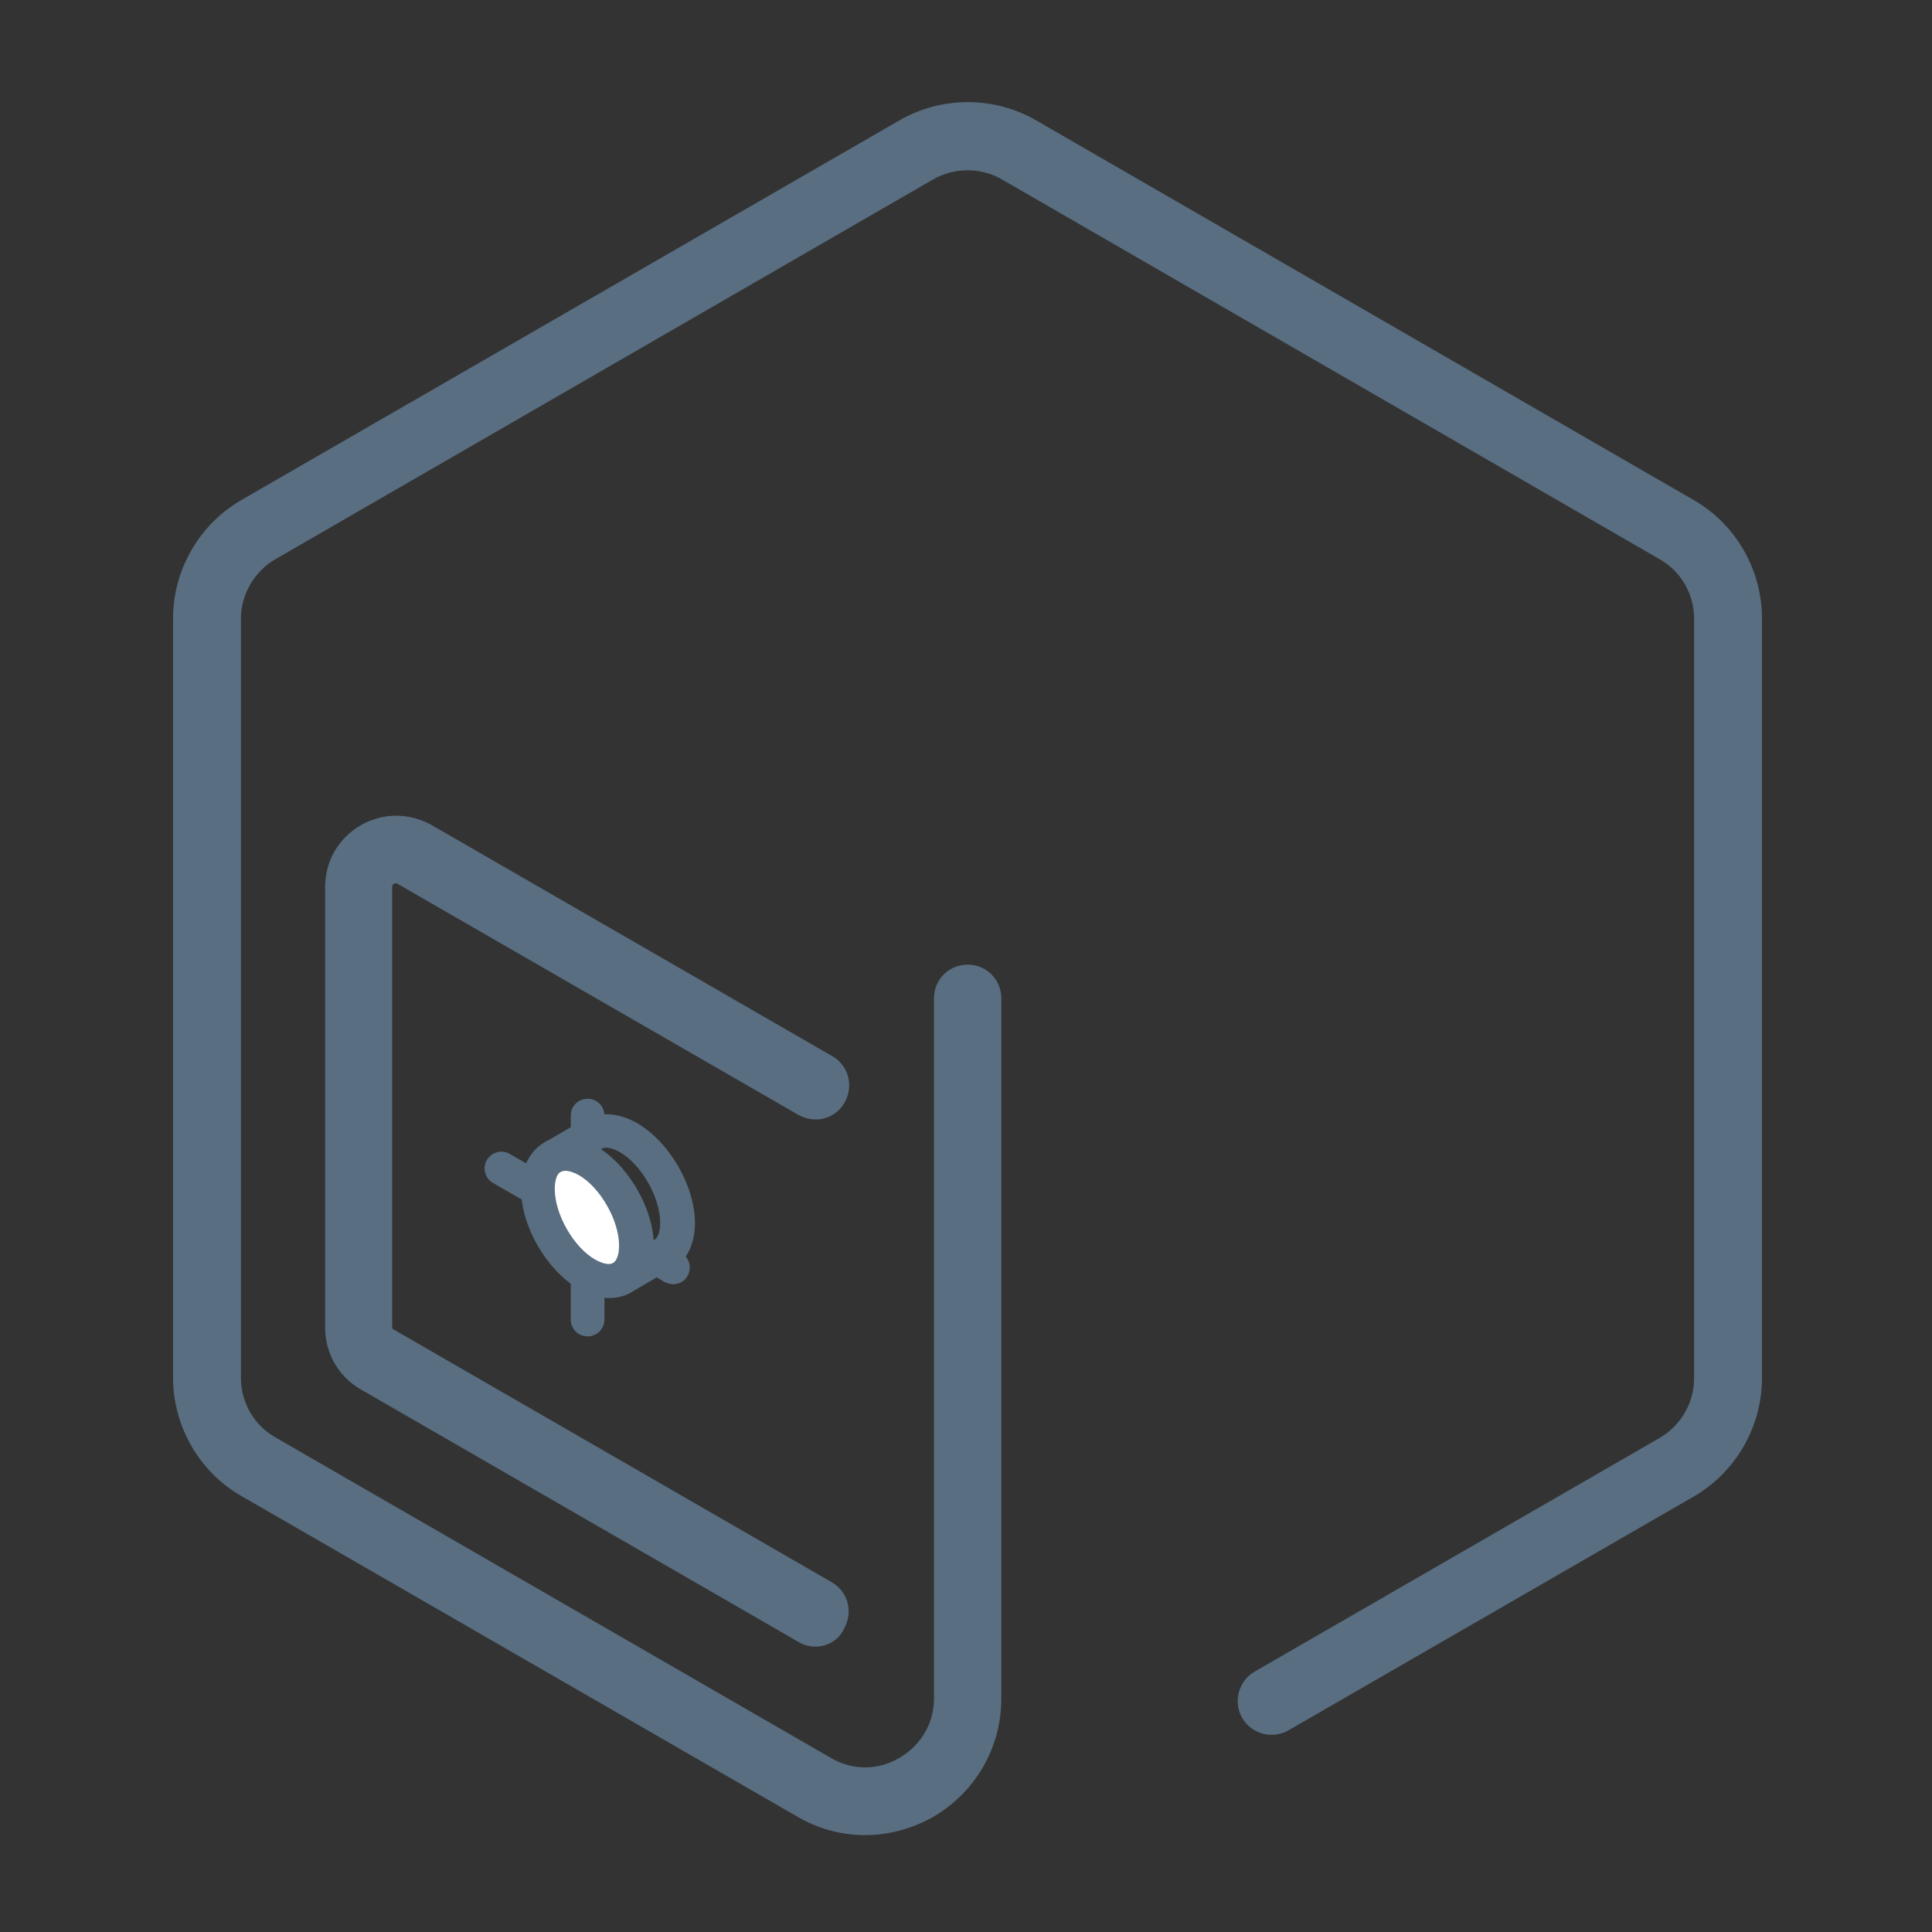 <?xml version="1.0" encoding="utf-8"?>
<!-- Generator: Adobe Illustrator 22.0.1, SVG Export Plug-In . SVG Version: 6.00 Build 0)  -->
<svg version="1.1" id="Layer_1" xmlns="http://www.w3.org/2000/svg" xmlns:xlink="http://www.w3.org/1999/xlink" x="0px" y="0px"
	 viewBox="0 0 700 700" style="enable-background:new 0 0 700 700;" xml:space="preserve">
<rect x="0" y="0" width="700" height="700" fill="#333333" stroke="none"/>
<style type="text/css">
	.st0{fill:#596E81;}
	.st1{fill:#FFFFFF;}
</style>
<g>
	<g>
		<path class="st0" d="M295.4,596.6c-2,0-4.2-0.5-6.1-1.7l-158.6-91.5c-8-4.6-12.9-13-12.9-22.4V321.4c0-9.3,4.7-17.6,12.9-22.4
			c8.1-4.6,17.6-4.6,25.8,0l145.1,83.7c5.9,3.4,7.8,10.8,4.4,16.8s-10.8,7.8-16.8,4.4L144,320.2c-0.2-0.2-0.7-0.3-1.2,0
			c-0.7,0.3-0.7,0.8-0.7,1v159.6c0,0.5,0.2,0.8,0.7,1l158.6,91.5c5.9,3.4,7.8,10.8,4.4,16.8C303.9,594.4,299.6,596.6,295.4,596.6z"
			/>
	</g>
	<g>
		<path class="st0" d="M313.4,664.9c-8.5,0-16.9-2.2-24.7-6.8L87.4,542c-15.3-8.8-24.7-25.3-24.7-42.9V224.1
			c0-17.6,9.5-34.1,24.7-42.9L325.9,43.6c15.3-8.8,34.2-8.8,49.5,0l238.3,137.6c15.3,8.8,24.7,25.3,24.7,42.9v275.2
			c0,17.6-9.5,34.1-24.7,42.9l-146.8,84.7c-5.9,3.4-13.4,1.4-16.8-4.4c-3.4-5.9-1.4-13.4,4.4-16.8L601.3,521
			c7.6-4.4,12.5-12.7,12.5-21.5V224.1c0-8.8-4.7-17.1-12.5-21.5L363,65c-7.6-4.4-17.3-4.4-24.9,0L99.8,202.6
			c-7.6,4.4-12.5,12.7-12.5,21.5v275.2c0,8.8,4.7,17.1,12.5,21.5L301,636.9c7.8,4.6,17.1,4.6,24.9,0c7.8-4.6,12.5-12.5,12.5-21.5
			V361.7c0-6.8,5.4-12.2,12.2-12.2c6.8,0,12.2,5.4,12.2,12.2v253.7c0,17.8-9.3,33.9-24.7,42.9C330.3,662.7,321.8,664.9,313.4,664.9z
			"/>
	</g>
	<g>
		<path class="st0" d="M212.9,418.1c-3.4,0-6.1-2.7-6.1-6.1v-7.8c0-3.4,2.7-6.1,6.1-6.1s6.1,2.7,6.1,6.1v7.8
			C219,415.4,216.2,418.1,212.9,418.1z"/>
	</g>
	<g>
		<path class="st0" d="M212.9,484.2c-3.4,0-6.1-2.7-6.1-6.1v-16.4c0-3.4,2.7-6.1,6.1-6.1s6.1,2.7,6.1,6.1v16.4
			C219,481.5,216.2,484.2,212.9,484.2z"/>
	</g>
	<g>
		<path class="st0" d="M243.9,465.3c-1,0-2-0.3-3.1-0.8l-5.8-3.4c-2.9-1.7-3.9-5.4-2.2-8.3c1.7-2.9,5.4-3.9,8.3-2.2l5.8,3.4
			c2.9,1.7,3.9,5.4,2.2,8.3C248.1,464.2,246.1,465.3,243.9,465.3z"/>
	</g>
	<g>
		<path class="st0" d="M194.9,437c-1,0-2-0.3-3.1-0.8l-13.2-7.6c-2.9-1.7-3.9-5.4-2.2-8.3c1.7-2.9,5.4-3.9,8.3-2.2l13.2,7.6
			c2.9,1.7,3.9,5.4,2.2,8.3C199.1,435.9,197.1,437,194.9,437z"/>
	</g>
	<g>
		<g>
			<ellipse transform="matrix(0.866 -0.5 0.5 0.866 -192.066 165.536)" class="st1" cx="212.9" cy="441.2" rx="14.6" ry="25.3"/>
			<path class="st0" d="M220.8,465.1c-2.5,0-5.4-0.8-8.3-2.5c-10.2-5.8-18.3-20-18.3-31.7c0-5.8,2-10.2,5.8-12.2
				c3.7-2,8.5-1.7,13.6,1.2c10.2,5.8,18.3,20,18.3,31.7c0,5.8-2,10.2-5.6,12.2C224.4,464.6,222.7,465.1,220.8,465.1z M204.9,419
				c-1.5,0-3.1,0.3-4.2,1c-3.1,1.9-4.9,5.6-4.9,10.8c0,11.2,7.8,24.7,17.5,30.2c4.4,2.5,8.6,3.1,11.9,1.2c3.1-1.9,4.7-5.6,4.7-10.8
				c0-11.2-7.8-24.7-17.5-30.2C209.8,419.7,207.3,419,204.9,419z"/>
		</g>
		<g>
			<path class="st0" d="M220.8,470.3c-3.6,0-7.3-1-11-3.2c-11.7-6.8-21-22.7-21-36.3c0-7.6,3.1-13.7,8.3-16.8s12.2-2.5,18.8,1.2
				c11.7,6.8,21,22.7,21,36.3c0,7.6-3.1,13.7-8.3,16.8C226.2,469.7,223.5,470.3,220.8,470.3z M204.9,424.2c-0.7,0-1.2,0.2-1.7,0.3
				c-1.4,0.8-2.2,3.1-2.2,6.3c0,9.2,6.9,21.2,14.7,25.6c2.7,1.5,5.1,2,6.4,1.2c1.4-0.8,2.2-3.1,2.2-6.3c0-9.2-6.9-21.2-14.7-25.6
				C207.9,424.8,206.2,424.2,204.9,424.2z"/>
		</g>
	</g>
	<g>
		<g>
			<path class="st1" d="M227.4,412c9.8,5.8,18,19.7,18,31"/>
			<path class="st0" d="M246.2,443.1h-1.7c0-11.2-7.8-24.7-17.5-30.2l0.8-1.5C237.9,417.1,246.2,431.4,246.2,443.1z"/>
		</g>
		<g>
			<path class="st0" d="M240.1,460.7c-2,0-4.2-1-5.3-3.1c-1.7-2.9-0.7-6.6,2.2-8.3c1.4-0.8,2.2-3.1,2.2-6.3
				c0-9.2-6.9-21.2-14.7-25.6c-2.7-1.5-5.1-2-6.4-1.2c-2.9,1.7-6.6,0.7-8.3-2.2c-1.7-2.9-0.7-6.6,2.2-8.3c5.3-3.1,12.2-2.5,18.8,1.2
				c11.7,6.8,21,22.7,21,36.3c0,7.6-3.1,13.7-8.3,16.8C242.2,460.5,241.2,460.7,240.1,460.7z"/>
		</g>
	</g>
	<g>
		<path class="st0" d="M200.5,425.3c-2,0-4.2-1-5.3-3.1c-1.7-2.9-0.7-6.6,2.2-8.3l14.2-8.3c2.9-1.7,6.6-0.7,8.3,2.2
			c1.7,2.9,0.7,6.6-2.2,8.3l-14.2,8.3C202.7,424.9,201.7,425.3,200.5,425.3z"/>
	</g>
	<g>
		<path class="st0" d="M225.9,469c-2,0-4.2-1-5.3-3.1c-1.7-2.9-0.7-6.6,2.2-8.3l14.2-8.3c2.9-1.7,6.6-0.7,8.3,2.2
			c1.7,2.9,0.7,6.6-2.2,8.3l-14.2,8.3C227.9,468.6,226.9,469,225.9,469z"/>
	</g>
</g>
</svg>
